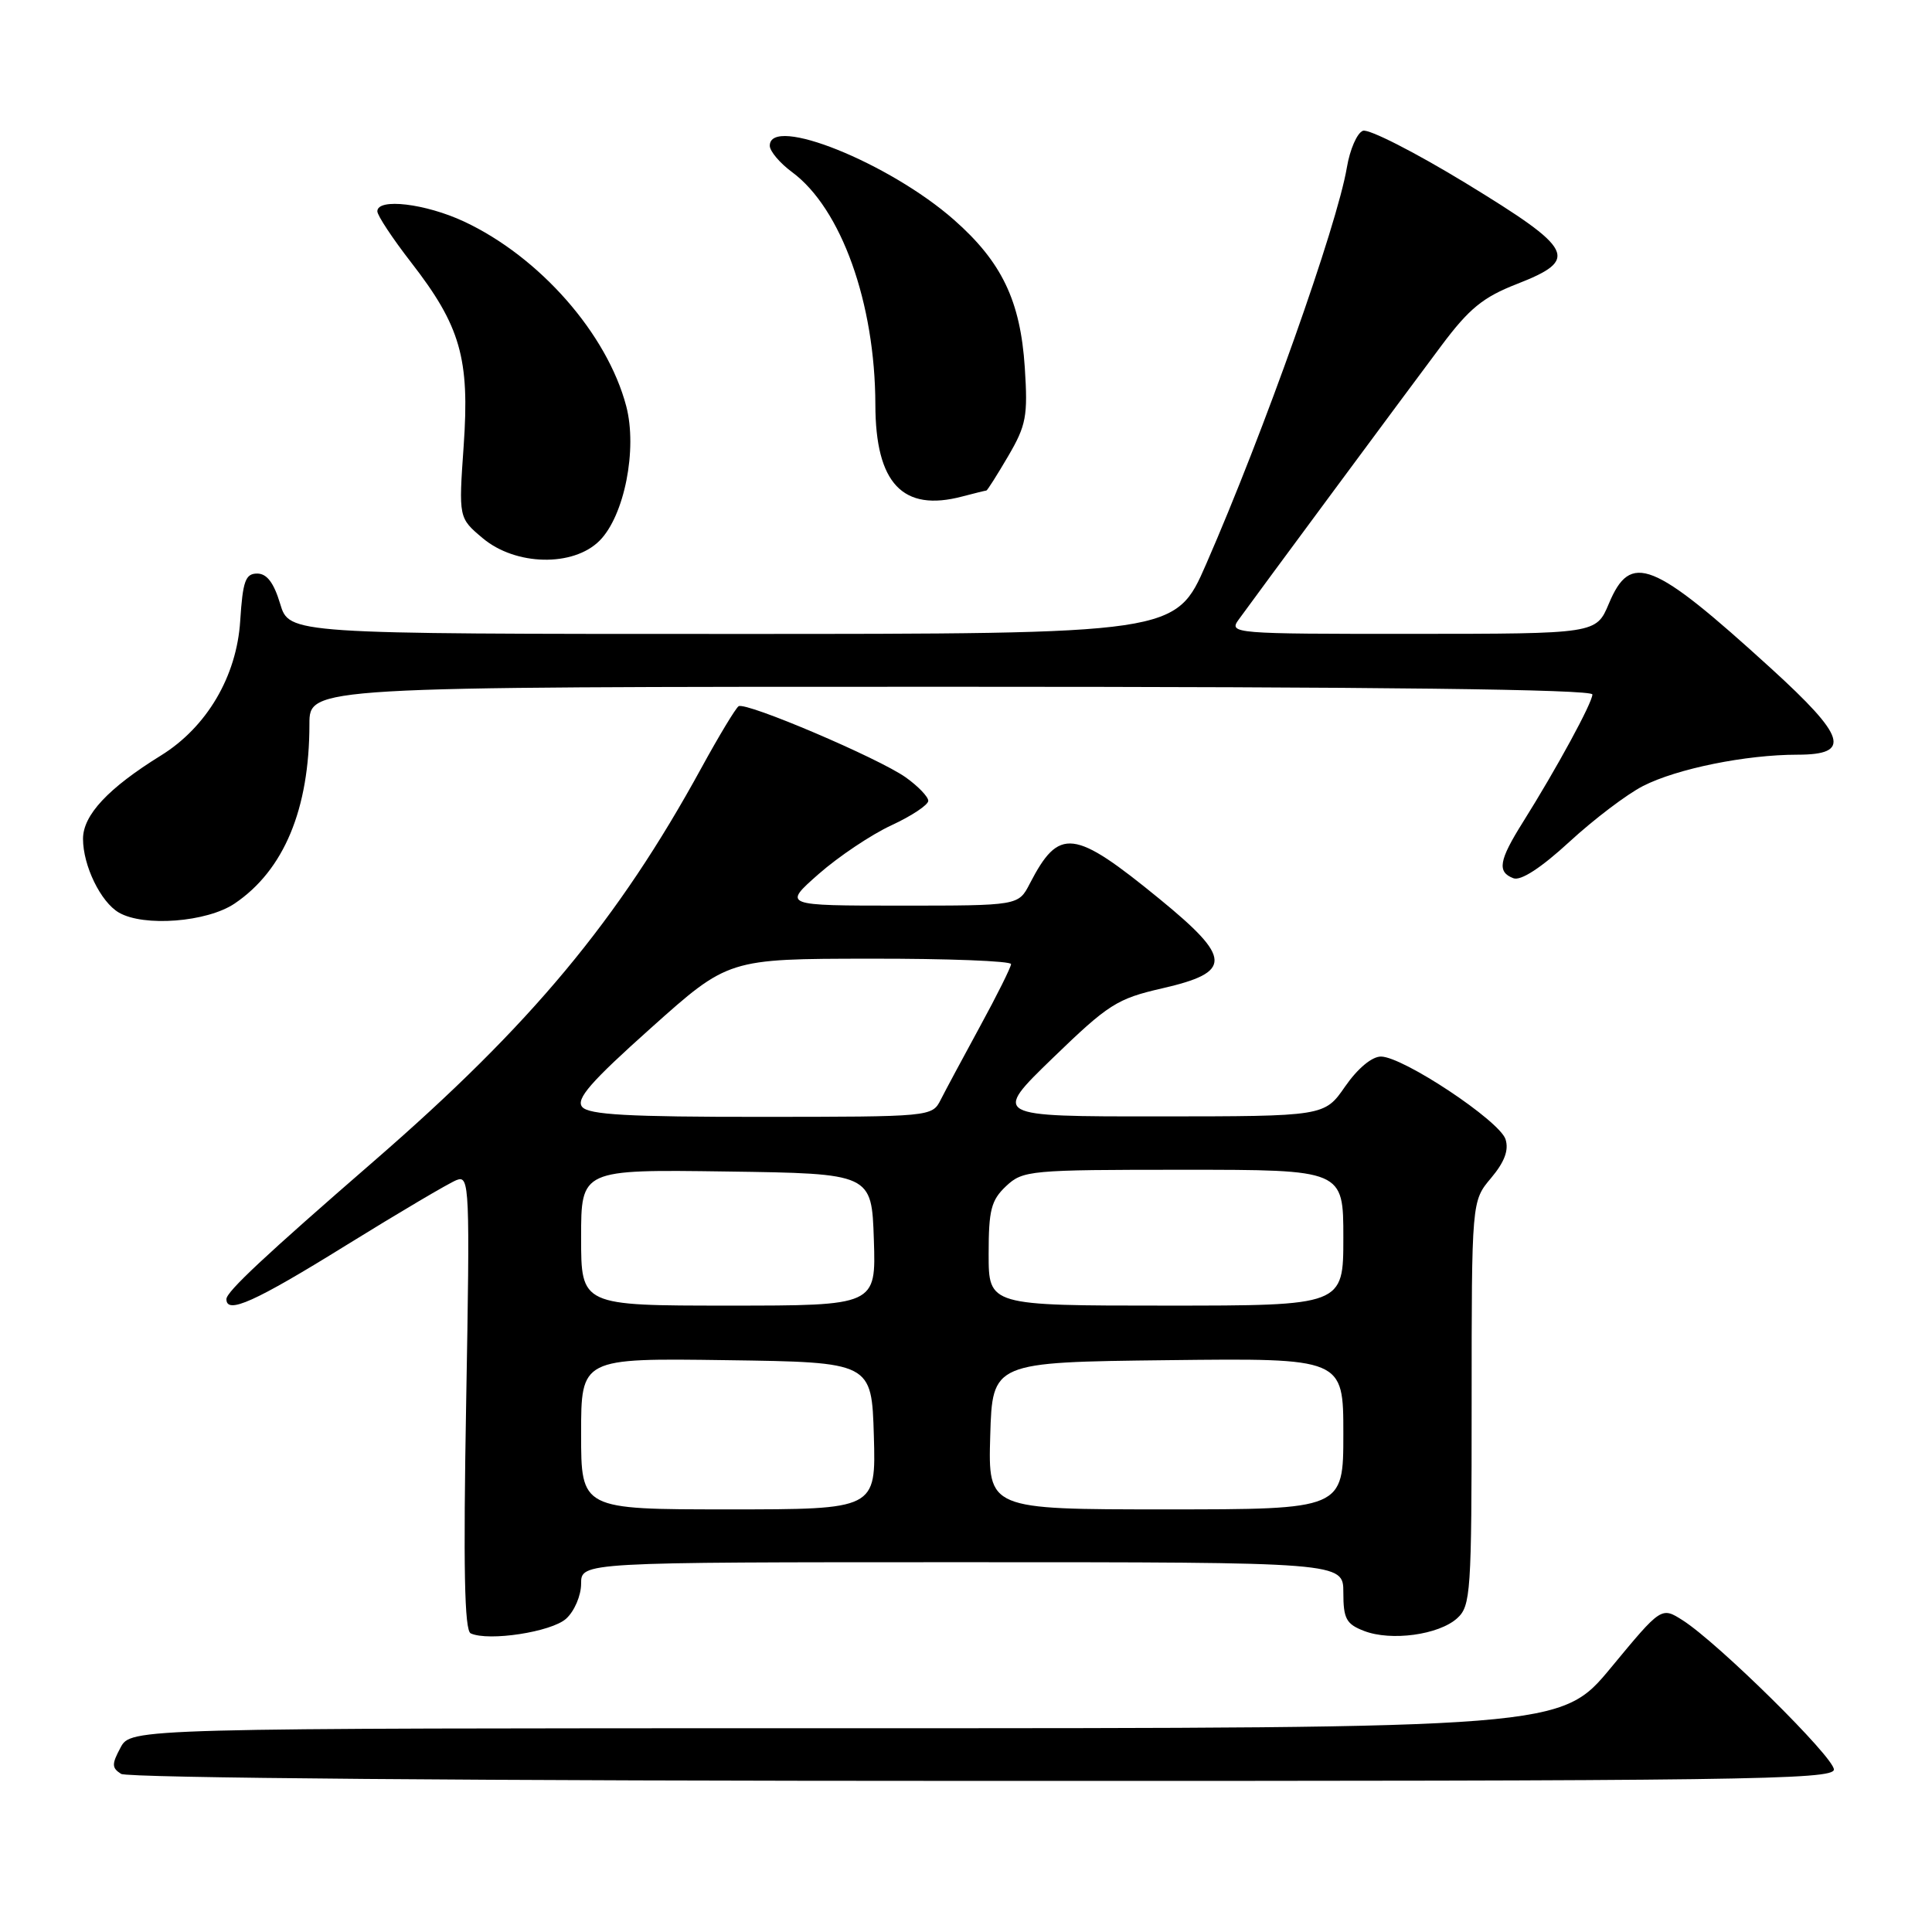 <?xml version="1.0" encoding="UTF-8" standalone="no"?>
<!DOCTYPE svg PUBLIC "-//W3C//DTD SVG 1.1//EN" "http://www.w3.org/Graphics/SVG/1.1/DTD/svg11.dtd" >
<svg xmlns="http://www.w3.org/2000/svg" xmlns:xlink="http://www.w3.org/1999/xlink" version="1.1" viewBox="0 0 256 256">
 <g >
 <path fill="currentColor"
d=" M 243.00 234.47 C 243.00 232.83 227.67 217.70 222.97 214.70 C 220.14 212.90 220.14 212.90 213.48 220.95 C 206.82 229.00 206.82 229.00 112.08 229.00 C 17.34 229.00 17.34 229.00 15.97 231.57 C 14.79 233.76 14.80 234.26 16.05 235.05 C 16.91 235.59 63.40 235.98 130.25 235.98 C 230.91 236.00 243.00 235.84 243.00 234.47 Z  M 75.01 214.49 C 76.11 213.50 77.00 211.42 77.00 209.85 C 77.00 207.00 77.00 207.00 127.50 207.00 C 178.00 207.00 178.00 207.00 178.00 211.02 C 178.00 214.49 178.38 215.20 180.75 216.11 C 184.33 217.49 190.64 216.63 193.08 214.43 C 194.88 212.80 195.00 211.06 195.00 185.92 C 195.00 159.15 195.00 159.15 197.57 156.10 C 199.36 153.97 199.95 152.40 199.49 150.96 C 198.71 148.51 185.89 140.00 182.98 140.00 C 181.78 140.00 179.89 141.58 178.24 143.96 C 175.50 147.92 175.50 147.92 153.50 147.93 C 131.50 147.94 131.50 147.94 139.50 140.19 C 146.87 133.06 148.01 132.33 154.00 130.96 C 163.33 128.82 163.27 126.99 153.65 119.12 C 142.25 109.80 140.34 109.58 136.45 117.09 C 134.95 120.00 134.95 120.00 119.33 120.00 C 103.72 120.00 103.72 120.00 108.49 115.80 C 111.11 113.50 115.45 110.59 118.13 109.35 C 120.81 108.11 123.00 106.65 123.00 106.11 C 123.00 105.58 121.66 104.18 120.02 103.01 C 116.43 100.46 98.85 92.97 97.87 93.58 C 97.49 93.82 95.27 97.49 92.94 101.75 C 81.89 121.95 70.40 135.76 49.54 153.86 C 35.10 166.39 30.00 171.16 30.00 172.14 C 30.00 174.20 33.76 172.51 45.84 165.02 C 52.92 160.64 59.52 156.74 60.51 156.36 C 62.22 155.70 62.28 157.10 61.77 185.79 C 61.38 207.75 61.54 216.05 62.37 216.43 C 64.75 217.52 73.07 216.24 75.01 214.49 Z  M 31.08 119.73 C 37.62 115.32 41.00 107.22 41.00 95.95 C 41.00 91.00 41.00 91.00 126.00 91.00 C 182.85 91.00 211.00 91.34 211.00 92.02 C 211.00 93.11 206.27 101.81 201.79 108.95 C 198.61 114.01 198.35 115.54 200.53 116.37 C 201.51 116.75 204.20 115.00 207.96 111.54 C 211.21 108.55 215.59 105.23 217.71 104.15 C 222.21 101.85 231.35 100.00 238.18 100.00 C 245.37 100.00 244.64 97.64 234.61 88.51 C 218.93 74.24 216.07 73.10 213.18 79.99 C 211.50 83.98 211.50 83.98 187.13 83.99 C 163.39 84.00 162.79 83.95 164.13 82.10 C 166.58 78.71 186.38 51.96 191.00 45.79 C 194.67 40.88 196.51 39.38 201.00 37.63 C 209.31 34.38 208.65 33.08 194.24 24.28 C 187.49 20.17 181.35 17.04 180.59 17.33 C 179.82 17.62 178.87 19.80 178.47 22.18 C 177.16 29.94 167.49 57.19 159.82 74.75 C 155.78 84.00 155.78 84.00 97.05 84.00 C 38.32 84.00 38.32 84.00 37.12 80.00 C 36.28 77.21 35.36 76.00 34.08 76.00 C 32.52 76.00 32.17 76.99 31.83 82.25 C 31.37 89.62 27.40 96.35 21.32 100.11 C 14.34 104.43 11.00 108.00 11.00 111.15 C 11.00 114.70 13.34 119.52 15.75 120.92 C 19.05 122.84 27.42 122.19 31.08 119.73 Z  M 79.44 71.65 C 82.73 68.36 84.48 59.53 82.98 53.82 C 80.45 44.22 71.51 34.05 61.50 29.36 C 56.38 26.97 50.00 26.21 50.00 28.00 C 50.00 28.55 52.01 31.59 54.46 34.75 C 61.02 43.20 62.25 47.49 61.44 59.06 C 60.77 68.63 60.77 68.63 63.96 71.31 C 68.31 74.97 75.95 75.14 79.44 71.65 Z  M 130.70 65.00 C 130.82 65.00 132.12 62.95 133.59 60.44 C 135.98 56.35 136.21 55.15 135.79 48.69 C 135.21 39.85 132.74 34.70 126.40 29.12 C 117.83 21.58 102.00 15.21 102.00 19.31 C 102.00 20.03 103.33 21.61 104.96 22.81 C 111.47 27.63 115.96 40.15 115.99 53.62 C 116.01 64.05 119.61 67.87 127.49 65.79 C 129.14 65.36 130.58 65.00 130.70 65.00 Z  M 77.00 189.98 C 77.00 179.96 77.00 179.96 96.25 180.23 C 115.50 180.50 115.50 180.50 115.79 190.25 C 116.07 200.00 116.07 200.00 96.54 200.00 C 77.00 200.00 77.00 200.00 77.00 189.98 Z  M 131.21 190.25 C 131.50 180.50 131.50 180.50 154.75 180.23 C 178.00 179.96 178.00 179.96 178.00 189.98 C 178.00 200.00 178.00 200.00 154.46 200.00 C 130.93 200.00 130.93 200.00 131.21 190.25 Z  M 77.00 163.98 C 77.00 154.96 77.00 154.96 96.25 155.23 C 115.50 155.50 115.50 155.50 115.79 164.25 C 116.08 173.00 116.08 173.00 96.54 173.00 C 77.00 173.00 77.00 173.00 77.00 163.98 Z  M 131.00 166.17 C 131.00 160.33 131.33 159.04 133.31 157.17 C 135.54 155.08 136.44 155.00 156.81 155.00 C 178.00 155.00 178.00 155.00 178.00 164.00 C 178.00 173.00 178.00 173.00 154.50 173.00 C 131.00 173.00 131.00 173.00 131.00 166.17 Z  M 77.14 146.67 C 76.28 145.63 78.27 143.35 86.27 136.20 C 96.50 127.05 96.50 127.05 115.25 127.03 C 125.56 127.01 133.99 127.34 133.97 127.75 C 133.96 128.16 132.11 131.88 129.86 136.00 C 127.62 140.12 125.26 144.51 124.64 145.74 C 123.51 147.97 123.31 147.98 100.87 147.99 C 83.26 148.00 78.00 147.71 77.14 146.67 Z "/>
</g>
</svg>